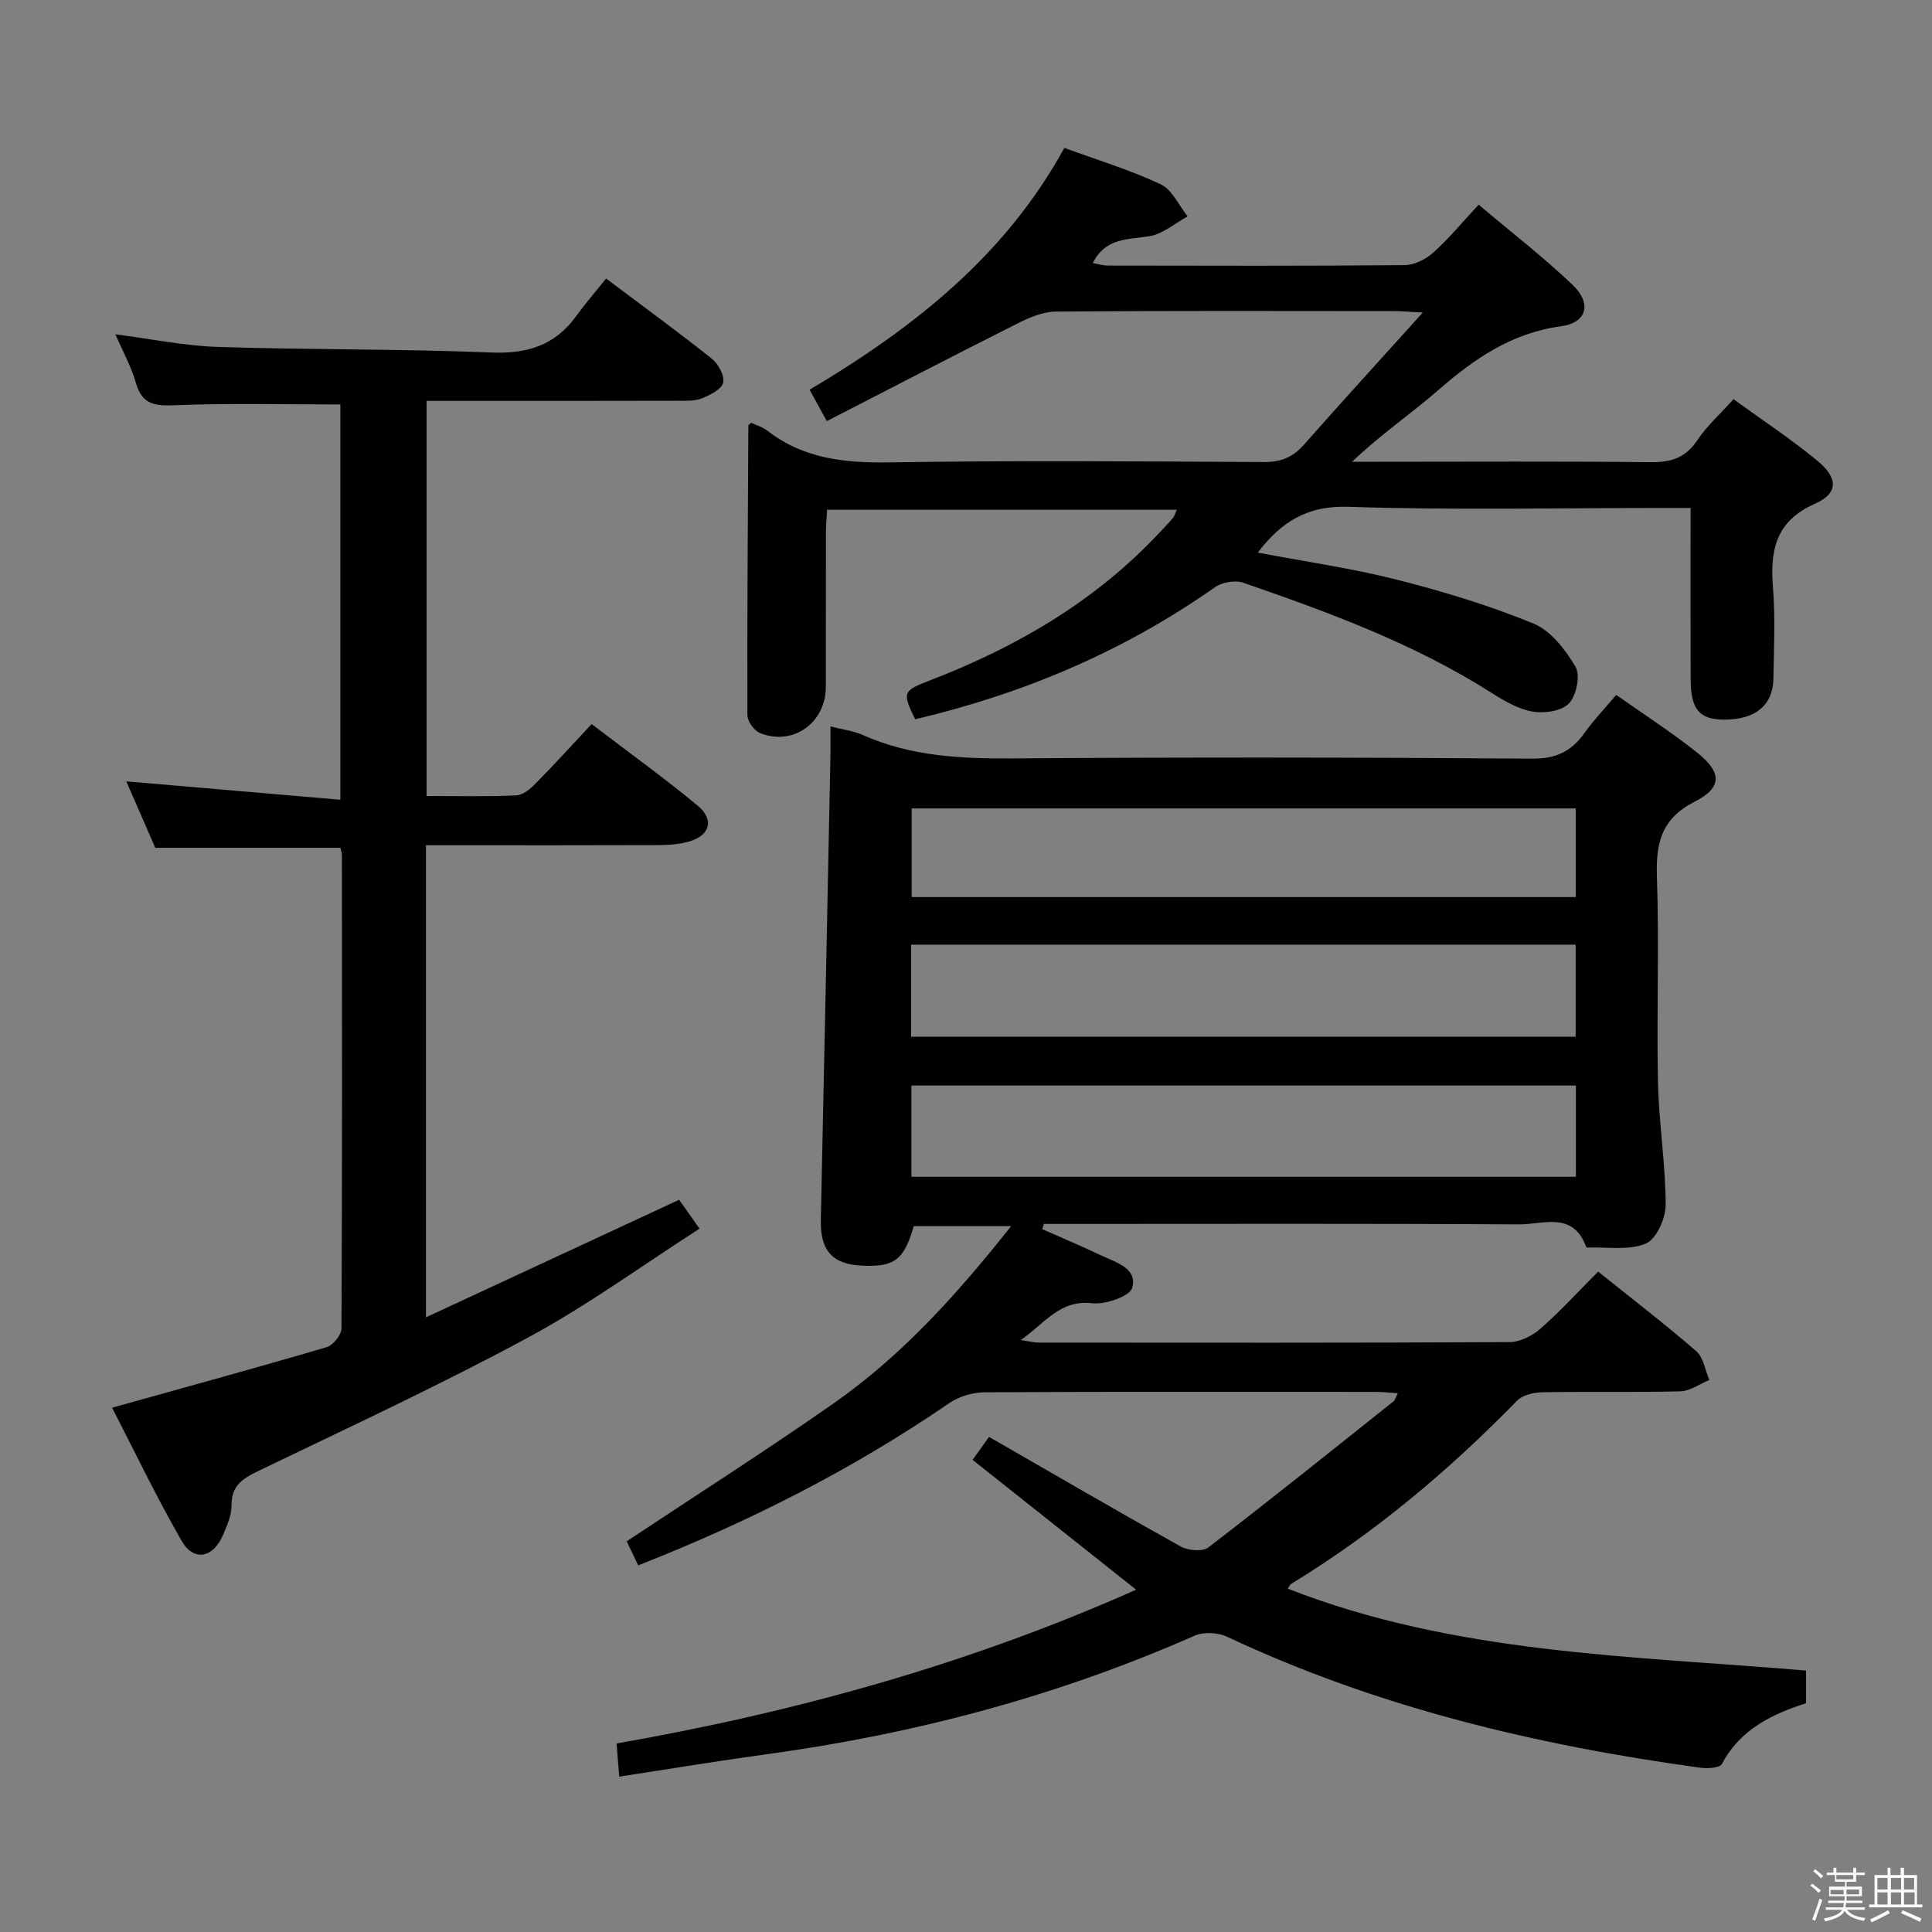<svg enable-background="new 0 0 400 400" viewBox="0 0 400 400" xmlns="http://www.w3.org/2000/svg"><rect x="0" y="0" width="400" height="400" fill="#808080" stroke="none"/><path d="m374.8 390.4.4-.4c.7.5 1.3 1 1.8 1.4l-.5.5c-.5-.6-1.1-1.1-1.7-1.5zm1 7.3-.6-.3c.5-1.4 1.1-2.8 1.5-4.3.2.1.4.2.6.3-.5 1.3-1 2.8-1.5 4.3zm-.4-10.3.4-.4c.4.3 1 .8 1.7 1.4l-.5.5c-.4-.5-1-1-1.6-1.5zm2.5.3h1.7v-1h.6v1h3.5v-1h.6v1h1.8v.5h-1.8v1.4h-2v1h3.2v2h-3.2v.9h3.3v.5h-3.4c0 .3-.1.6-.1.9h4v.5h-3.7c.7.9 1.9 1.5 3.8 1.7-.1.2-.2.4-.3.6-2.1-.4-3.5-1.1-4-2.1-.4 1-1.8 1.7-4 2.2-.1-.2-.2-.4-.3-.6 2.1-.4 3.4-1 3.8-1.8h-3.4v-.5h3.6c.1-.3.1-.6.2-.9h-3.3v-.5h3.4c0-.3 0-.6 0-.9h-3.2v-2h3.3v-1h-2.1v-1.4h-1.7v-.5zm1.1 3.5v1h2.7c0-.3 0-.4 0-.4 0-.1 0-.2 0-.2 0-.1 0-.2 0-.3h-2.7zm1.2-3v.9h3.5v-.9zm4.7 3h-2.6v.6.4h2.6z" fill="#fafafb"/><path d="m393.6 386.7h.6v1.5h2.7v6.1h1.1v.6h-11v-.6h1.1v-6.1h2.7v-1.5h.6v1.5h2.1v-1.5zm-2.7 8.8.4.6c-1.2.6-2.5 1.3-3.8 1.9-.1-.2-.2-.4-.3-.6 1.2-.6 2.5-1.2 3.7-1.9zm-2.2-6.7v2.4h2.1v-2.4zm0 3v2.5h2.1v-2.5zm2.8-3v2.4h2.1v-2.4zm0 3v2.5h2.1v-2.5zm6 6.1c-1.4-.7-2.7-1.3-3.9-1.8l.3-.6c1.5.6 2.7 1.2 3.9 1.7zm-1.2-9.1h-2.1v2.4h2.1zm-2.1 3v2.5h2.2v-2.5z" fill="#fafafb"/><g fill="#010100"><path d="m373.92 345.87v6.77c-6.99 2.23-13.61 5.38-17.41 12.56-.45.85-3.04.99-4.54.78-33.85-4.65-66.83-12.49-97.94-27.12-1.89-.89-4.84-1.03-6.72-.2-28.31 12.49-57.87 20.34-88.47 24.52-10.02 1.37-20 3.03-30.64 4.65-.19-2.37-.34-4.27-.54-6.86 37.05-6.5 73.02-16.45 107.56-31.84-11.46-9.1-22.5-17.87-33.85-26.88 1.55-2.17 2.65-3.7 3.4-4.76 13.44 7.74 26.49 15.34 39.67 22.69 1.53.85 4.52 1.12 5.72.21 12.91-9.91 25.6-20.1 38.33-30.24.34-.27.45-.81.91-1.69-1.7-.11-3.1-.28-4.5-.28-26.99-.02-53.99-.07-80.98.08-2.46.01-5.3.82-7.32 2.2-19.99 13.71-41.43 24.58-64.47 33.63-.83-1.74-1.65-3.46-2.38-4.98 14.44-9.59 28.83-18.76 42.8-28.53 14.15-9.89 25.62-22.61 36.79-36.72-7.18 0-13.67 0-20.16 0-2.01 6.96-3.94 8.45-10.55 8.19-6.32-.25-8.83-3.14-8.69-9.52.7-31.94 1.34-63.88 1.99-95.82.04-1.97.01-3.95.01-6.31 2.54.65 4.73.91 6.66 1.76 9.97 4.45 20.43 4.94 31.17 4.86 35.82-.26 71.65-.22 107.47.05 4.96.04 8.1-1.52 10.81-5.31 1.93-2.7 4.24-5.12 6.57-7.89 5.63 3.98 11.37 7.67 16.68 11.89 5.21 4.14 5.34 7.26-.41 10.2-6.97 3.55-8.08 8.62-7.84 15.64.48 14.15-.08 28.33.22 42.48.18 8.46 1.57 16.9 1.59 25.35.01 2.79-1.93 7.12-4.11 8.04-3.5 1.47-7.95.68-12 .83-.14.01-.36-.13-.41-.26-2.69-7.31-8.96-4.51-13.85-4.54-30.99-.2-61.98-.1-92.97-.1-1.8 0-3.59 0-5.39 0-.12.36-.23.72-.35 1.08 4.06 1.8 8.15 3.51 12.16 5.42 3.05 1.45 7.61 2.65 6.48 6.71-.49 1.78-5.56 3.53-8.31 3.21-6.68-.77-9.75 4.12-14.77 7.62 1.69.25 2.69.53 3.68.53 32.49.02 64.98.07 97.47-.1 2.16-.01 4.72-1.27 6.4-2.74 4.1-3.59 7.79-7.64 11.99-11.86 6.96 5.59 13.81 10.84 20.31 16.48 1.5 1.3 1.84 3.94 2.71 5.96-2 .82-3.98 2.29-6 2.35-9.49.25-18.99.02-28.49.19-1.81.03-4.14.54-5.31 1.74-14.13 14.48-29.49 27.4-46.8 37.95-.24.15-.36.5-.68.97 34.5 13.52 71.04 13.9 107.3 16.96zm-185.28-131.22h137.58c0-6.6 0-12.84 0-19.07-46.04 0-91.69 0-137.58 0zm.06 28.99h137.57c0-6.44 0-12.52 0-18.89-45.97 0-91.62 0-137.57 0zm.05-57.91h137.5c0-6.26 0-12.32 0-18.35-46.03 0-91.74 0-137.5 0z"/><path d="m189.48 148.92c-2.69-5.49-2.57-5.89 2.83-7.96 17.92-6.88 34.21-16.3 47.5-30.42 1.03-1.09 2.07-2.18 3.04-3.31.3-.34.41-.85.78-1.69-24.13 0-48 0-72.38 0-.09 1.51-.25 3.11-.25 4.7-.02 10.67.01 21.33-.02 32-.02 7.44-6.84 12.29-13.66 9.52-1.2-.49-2.58-2.44-2.58-3.73-.06-19.98.09-39.96.2-59.94 0-.1.21-.21.57-.55 1.05.49 2.36.85 3.35 1.62 7.53 5.85 16.08 6.71 25.36 6.57 25.83-.41 51.66-.21 77.49-.07 3.48.02 5.94-.98 8.22-3.55 7.89-8.94 15.93-17.74 24.64-27.4-2.77-.14-4.37-.3-5.98-.3-23.33-.02-46.67-.09-70 .1-2.62.02-5.39 1.19-7.8 2.4-13.17 6.62-26.25 13.41-39.61 20.28-1.54-2.81-2.38-4.35-3.56-6.5 21.33-12.68 40.47-27.64 52.74-50.07 7.04 2.58 13.72 4.6 19.96 7.54 2.37 1.12 3.74 4.36 5.56 6.64-2.6 1.42-5.07 3.62-7.84 4.09-4.44.75-9.12.24-11.79 5.58 1.08.19 2.09.51 3.09.51 20.5.03 41 .1 61.5-.09 2.01-.02 4.38-1.22 5.93-2.61 3.18-2.85 5.92-6.2 9.37-9.9 6.63 5.6 13.34 10.78 19.45 16.6 4.04 3.85 2.97 7.85-2.39 8.57-10.27 1.38-18.02 6.77-25.52 13.3-5.68 4.95-11.98 9.21-17.74 14.75h5.29c18.83 0 37.67-.12 56.5.09 4.23.05 7.24-.89 9.67-4.53 2-2.99 4.77-5.47 7.5-8.51 5.89 4.28 11.88 8.21 17.36 12.74 4.33 3.58 4.39 6.73-.49 8.9-8.32 3.7-9.31 9.84-8.68 17.64.49 6.13.16 12.33.08 18.49-.08 5.53-3.63 8.51-9.98 8.57-5.32.05-7.14-2.03-7.16-8.42-.04-11.62-.01-23.24-.01-35.4-2.3 0-4.08 0-5.87 0-21.67 0-43.35.47-64.99-.24-8.4-.27-13.77 2.97-18.75 9.48 9.76 1.86 19.4 3.22 28.77 5.6 9.6 2.43 19.16 5.34 28.3 9.08 3.59 1.47 6.63 5.42 8.71 8.96 1.04 1.77.2 5.94-1.34 7.57-1.5 1.6-5.1 2.13-7.54 1.71-2.99-.52-5.9-2.23-8.54-3.91-15.99-10.16-33.61-16.64-51.37-22.77-1.68-.58-4.38-.11-5.86.93-18.78 13.21-39.45 22-62.06 27.34z"/><path d="m88.19 175v97.74c17.83-8.28 35.01-16.25 52.42-24.34 1.13 1.61 2.35 3.34 4.22 5.98-11.99 7.7-23.3 15.96-35.51 22.55-18.25 9.85-37.1 18.59-55.8 27.6-3.26 1.57-5.62 3.03-5.58 7.14.02 2.06-.95 4.21-1.79 6.18-2.03 4.73-6.04 5.52-8.54 1.17-5.28-9.17-9.85-18.75-14.4-27.57 15.15-4.23 29.82-8.24 44.41-12.53 1.33-.39 3.07-2.54 3.08-3.88.16-32.65.12-65.31.09-97.96 0-.47-.19-.95-.32-1.55-12.61 0-25.17 0-38.32 0-1.87-4.3-3.98-9.12-6-13.76 14.7 1.27 29.29 2.52 44.32 3.81 0-28.1 0-54.99 0-81.84-11.44 0-22.85-.3-34.24.16-4.19.17-6.83-.13-8.1-4.64-.94-3.32-2.67-6.42-4.23-10.04 7.35.94 14.3 2.39 21.29 2.61 18.8.61 37.62.38 56.41 1.15 7.46.31 13.23-1.39 17.64-7.47 1.95-2.69 4.13-5.2 6.25-7.84 8.15 6.13 15.14 11.22 21.9 16.61 1.34 1.07 2.68 3.54 2.33 4.96-.33 1.38-2.7 2.54-4.4 3.23-1.46.59-3.25.5-4.89.5-15.51.04-31.01.03-46.5.03-1.79 0-3.57 0-5.61 0v81.8c6.34 0 12.46.15 18.56-.12 1.39-.06 2.94-1.37 4.03-2.48 3.85-3.9 7.53-7.96 11.58-12.29 7.77 5.93 15.04 11.17 21.92 16.86 3.61 2.98 2.56 6.33-2 7.53-1.9.5-3.93.66-5.9.67-14.33.05-28.66.03-42.98.03-1.62 0-3.25 0-5.34 0z"/></g></svg>